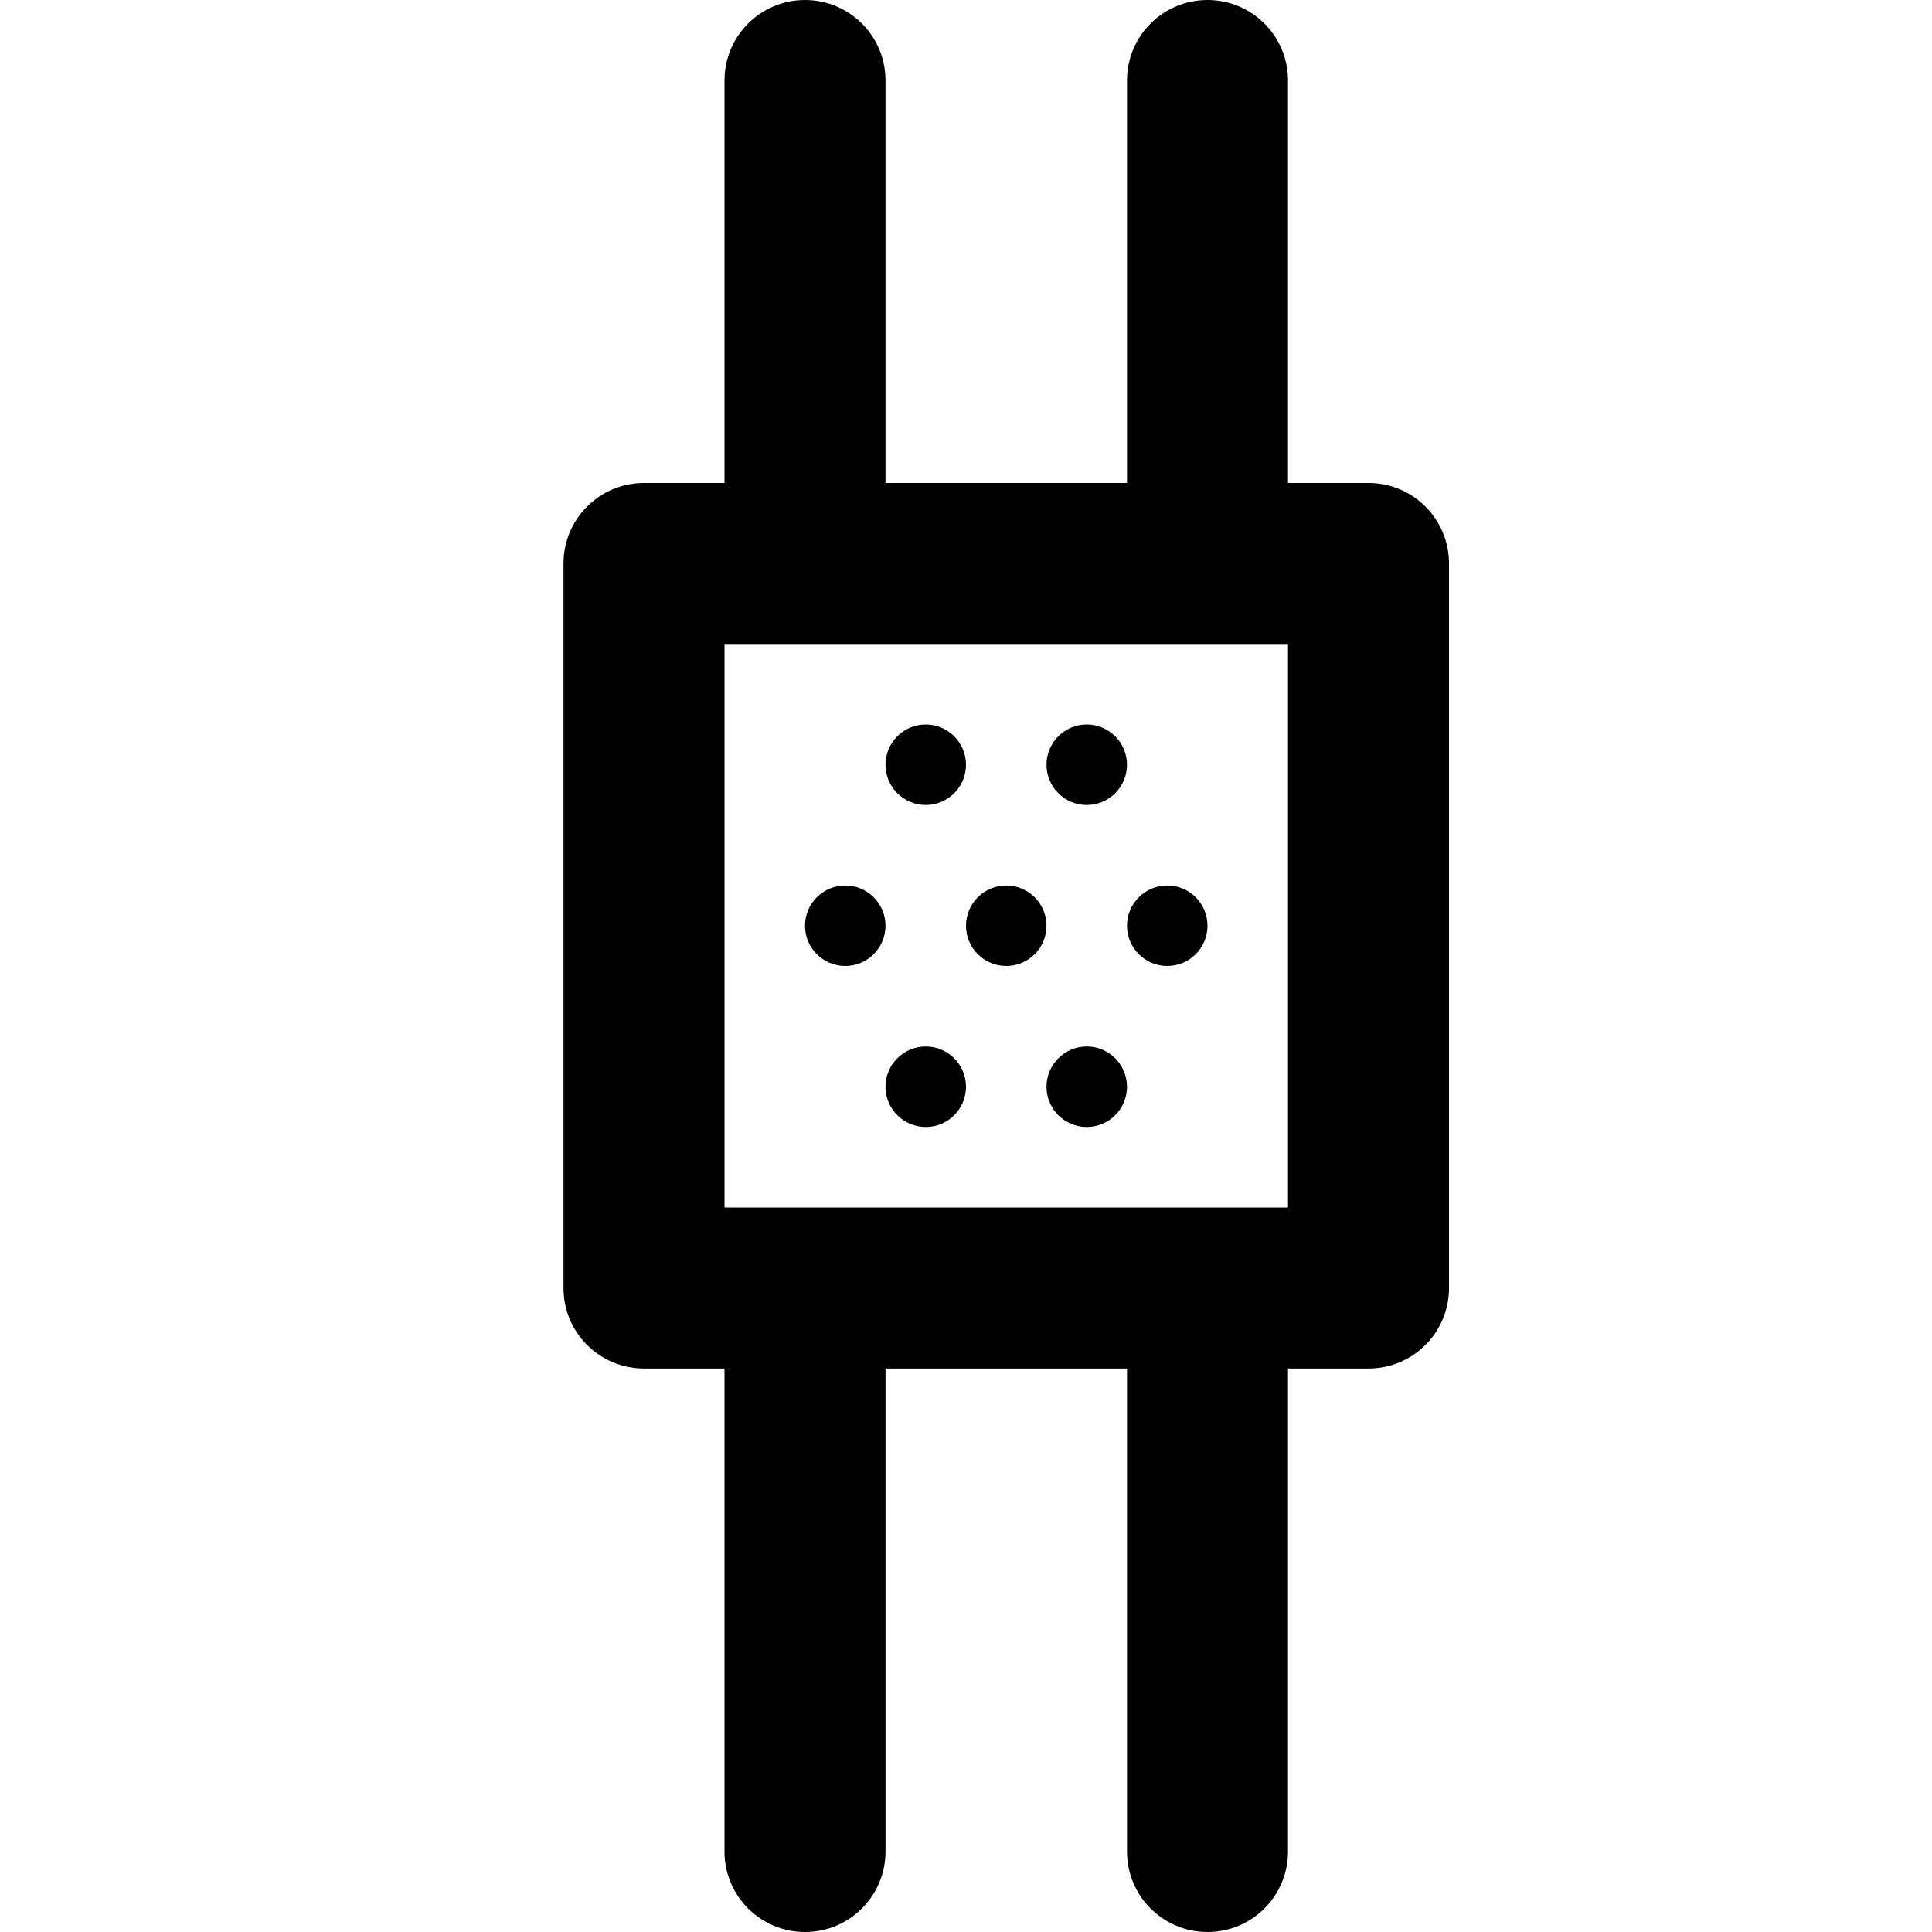 <svg viewBox="0 0 24 24" fill="currentColor"><path d="M13.5 13c-.276 0-.5.224-.5.5s.224.5.5.5.5-.224.5-.5-.224-.5-.5-.5zm0-3c.276 0 .5-.224.5-.5s-.224-.5-.5-.5-.5.224-.5.5.224.5.5.5zm1 2c.276 0 .5-.224.5-.5s-.224-.5-.5-.5-.5.224-.5.5.224.5.5.5zm-3 1c-.276 0-.5.224-.5.5s.224.5.5.5.5-.224.5-.5-.224-.5-.5-.5zm0-3c.276 0 .5-.224.5-.5s-.224-.5-.5-.5-.5.224-.5.5.224.5.5.5zm1 2c.276 0 .5-.224.5-.5s-.224-.5-.5-.5-.5.224-.5.5.224.5.5.5zm-2 0c.276 0 .5-.224.5-.5s-.224-.5-.5-.5-.5.224-.5.5.224.5.5.5zM17 6h-1V1c0-.553-.447-1-1-1s-1 .447-1 1v5h-3V1c0-.553-.447-1-1-1S9 .447 9 1v5H8c-.553 0-1 .447-1 1v9c0 .553.447 1 1 1h1v6c0 .553.447 1 1 1s1-.447 1-1v-6h3v6c0 .553.447 1 1 1s1-.447 1-1v-6h1c.553 0 1-.447 1-1V7c0-.553-.447-1-1-1zm-1 9H9V8h7v7z"/></svg>